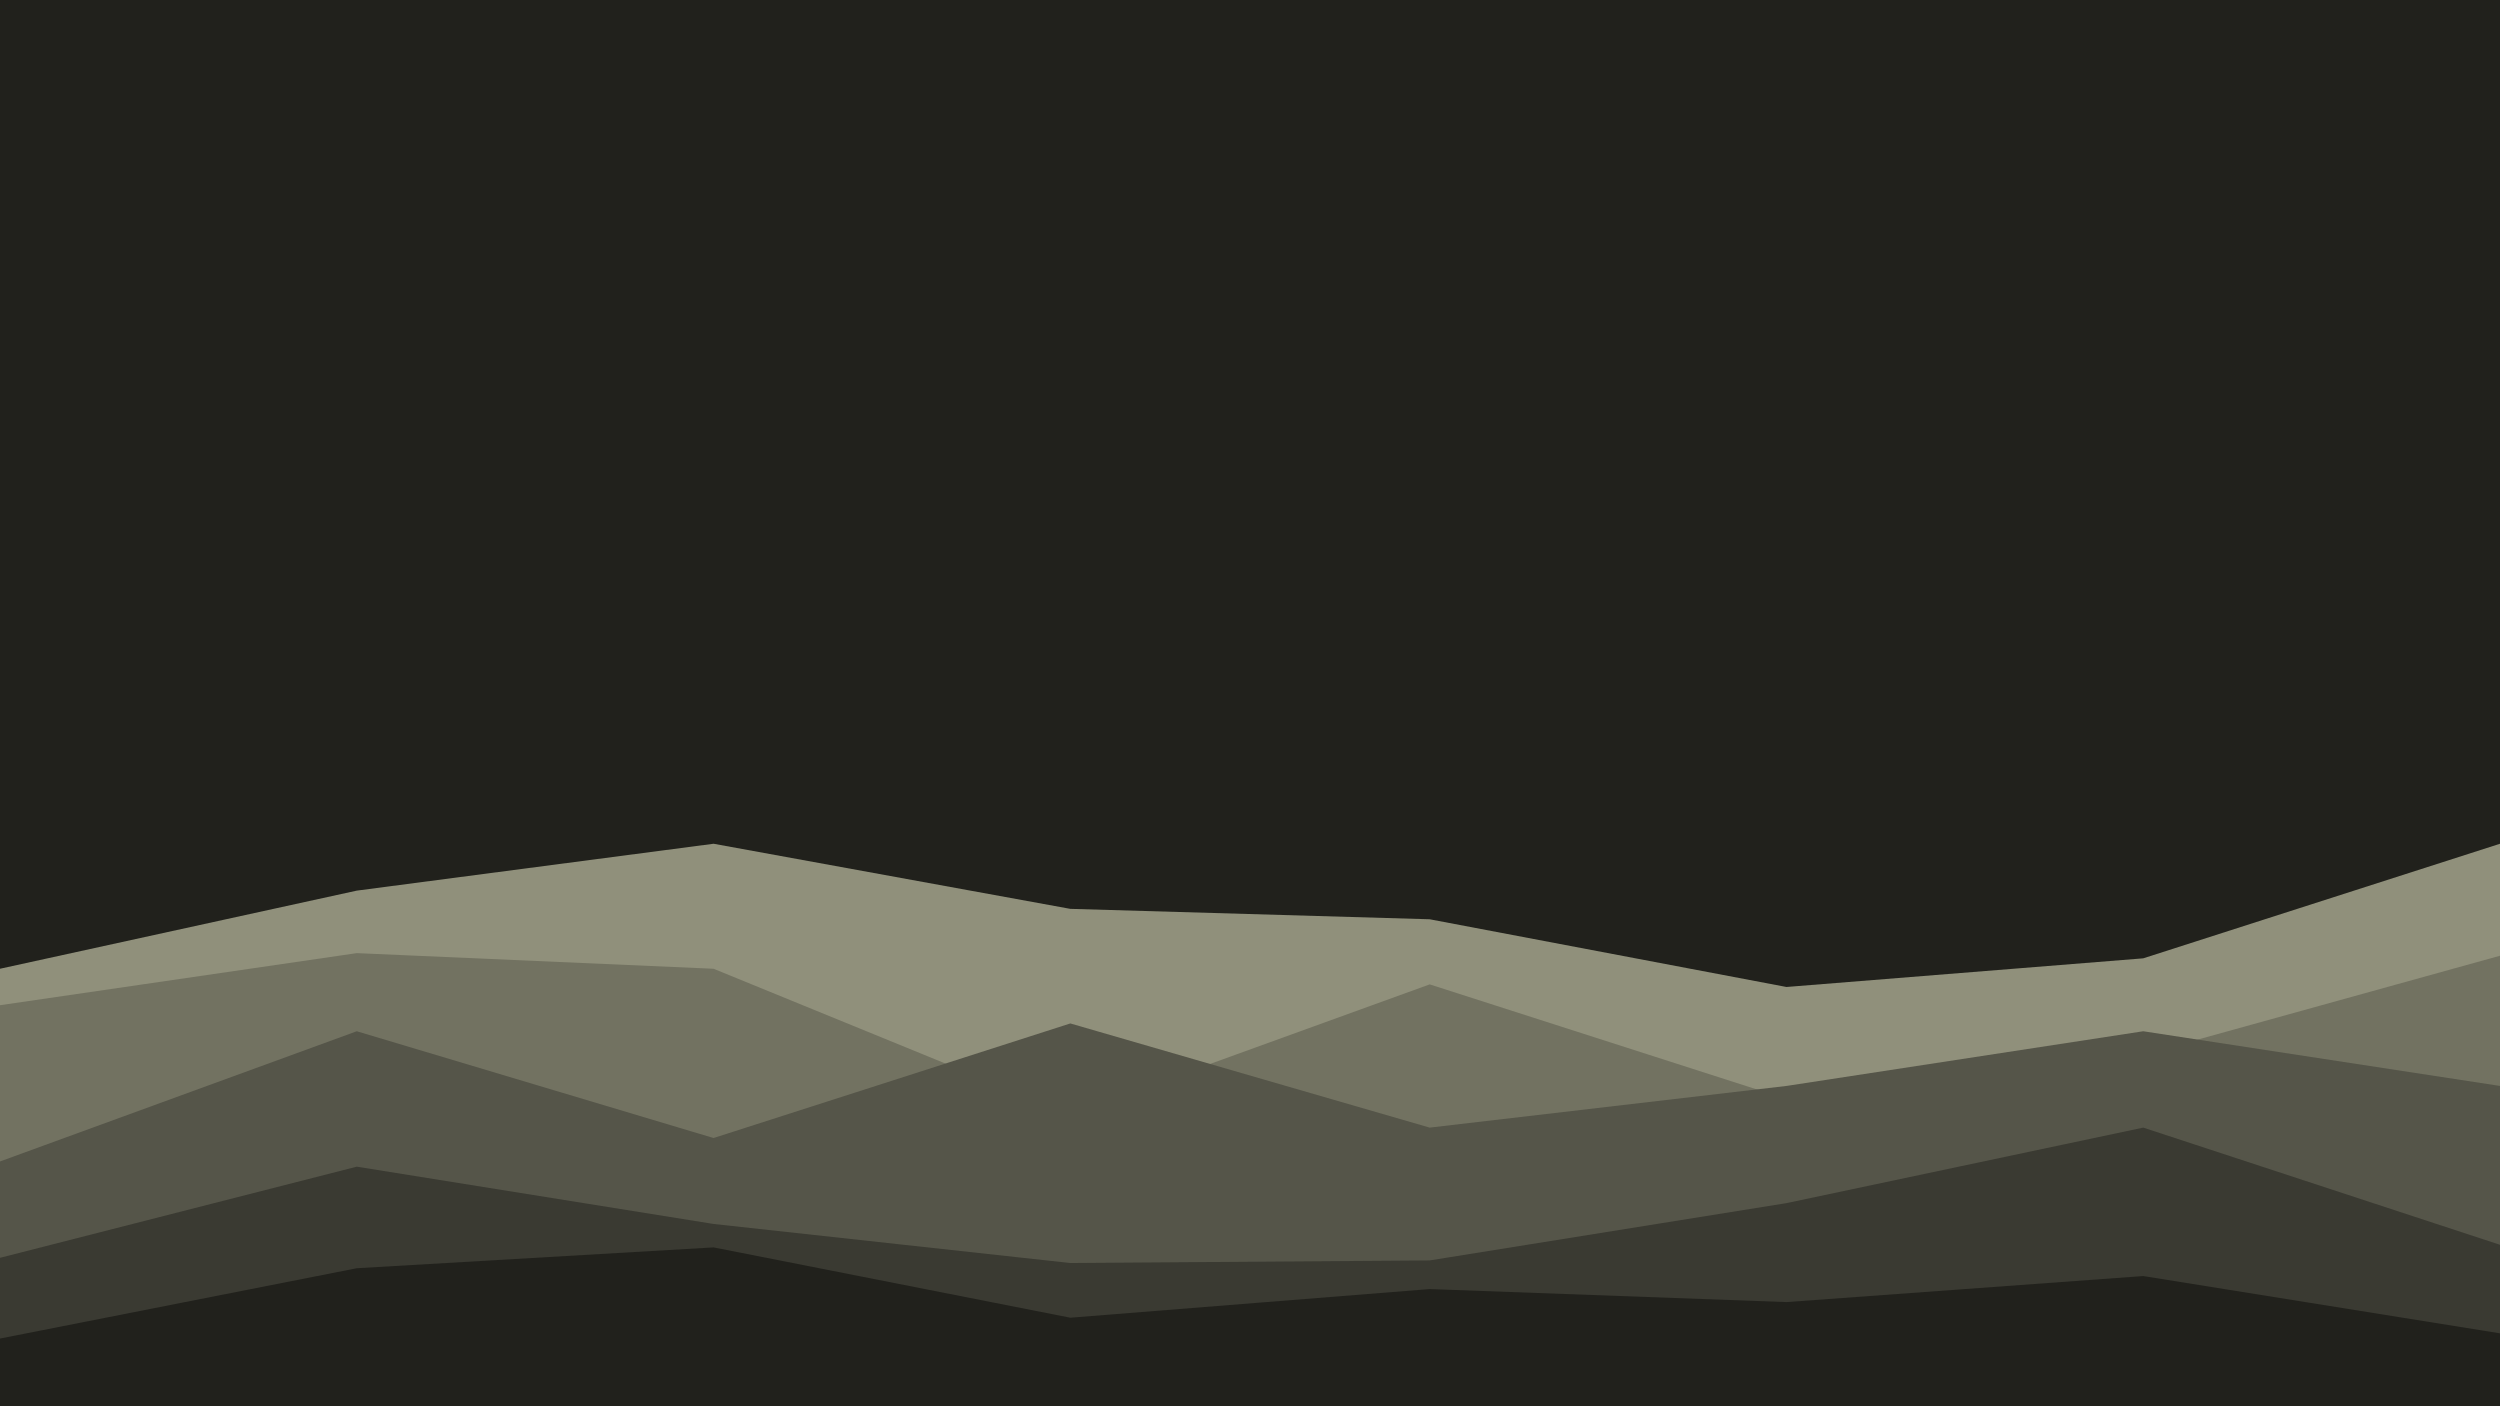 <svg id="visual" viewBox="0 0 960 540" width="960" height="540" xmlns="http://www.w3.org/2000/svg" xmlns:xlink="http://www.w3.org/1999/xlink" version="1.1"><rect x="0" y="0" width="960" height="540" fill="#21211C"></rect><path d="M0 372L137 342L274 324L411 349L549 353L686 379L823 368L960 324L960 541L823 541L686 541L549 541L411 541L274 541L137 541L0 541Z" fill="#90907b"></path><path d="M0 386L137 366L274 372L411 428L549 378L686 422L823 405L960 367L960 541L823 541L686 541L549 541L411 541L274 541L137 541L0 541Z" fill="#727261"></path><path d="M0 446L137 396L274 437L411 393L549 433L686 417L823 396L960 417L960 541L823 541L686 541L549 541L411 541L274 541L137 541L0 541Z" fill="#555549"></path><path d="M0 483L137 448L274 470L411 485L549 484L686 462L823 433L960 478L960 541L823 541L686 541L549 541L411 541L274 541L137 541L0 541Z" fill="#3a3a32"></path><path d="M0 514L137 487L274 479L411 506L549 495L686 500L823 490L960 512L960 541L823 541L686 541L549 541L411 541L274 541L137 541L0 541Z" fill="#21211c"></path></svg>